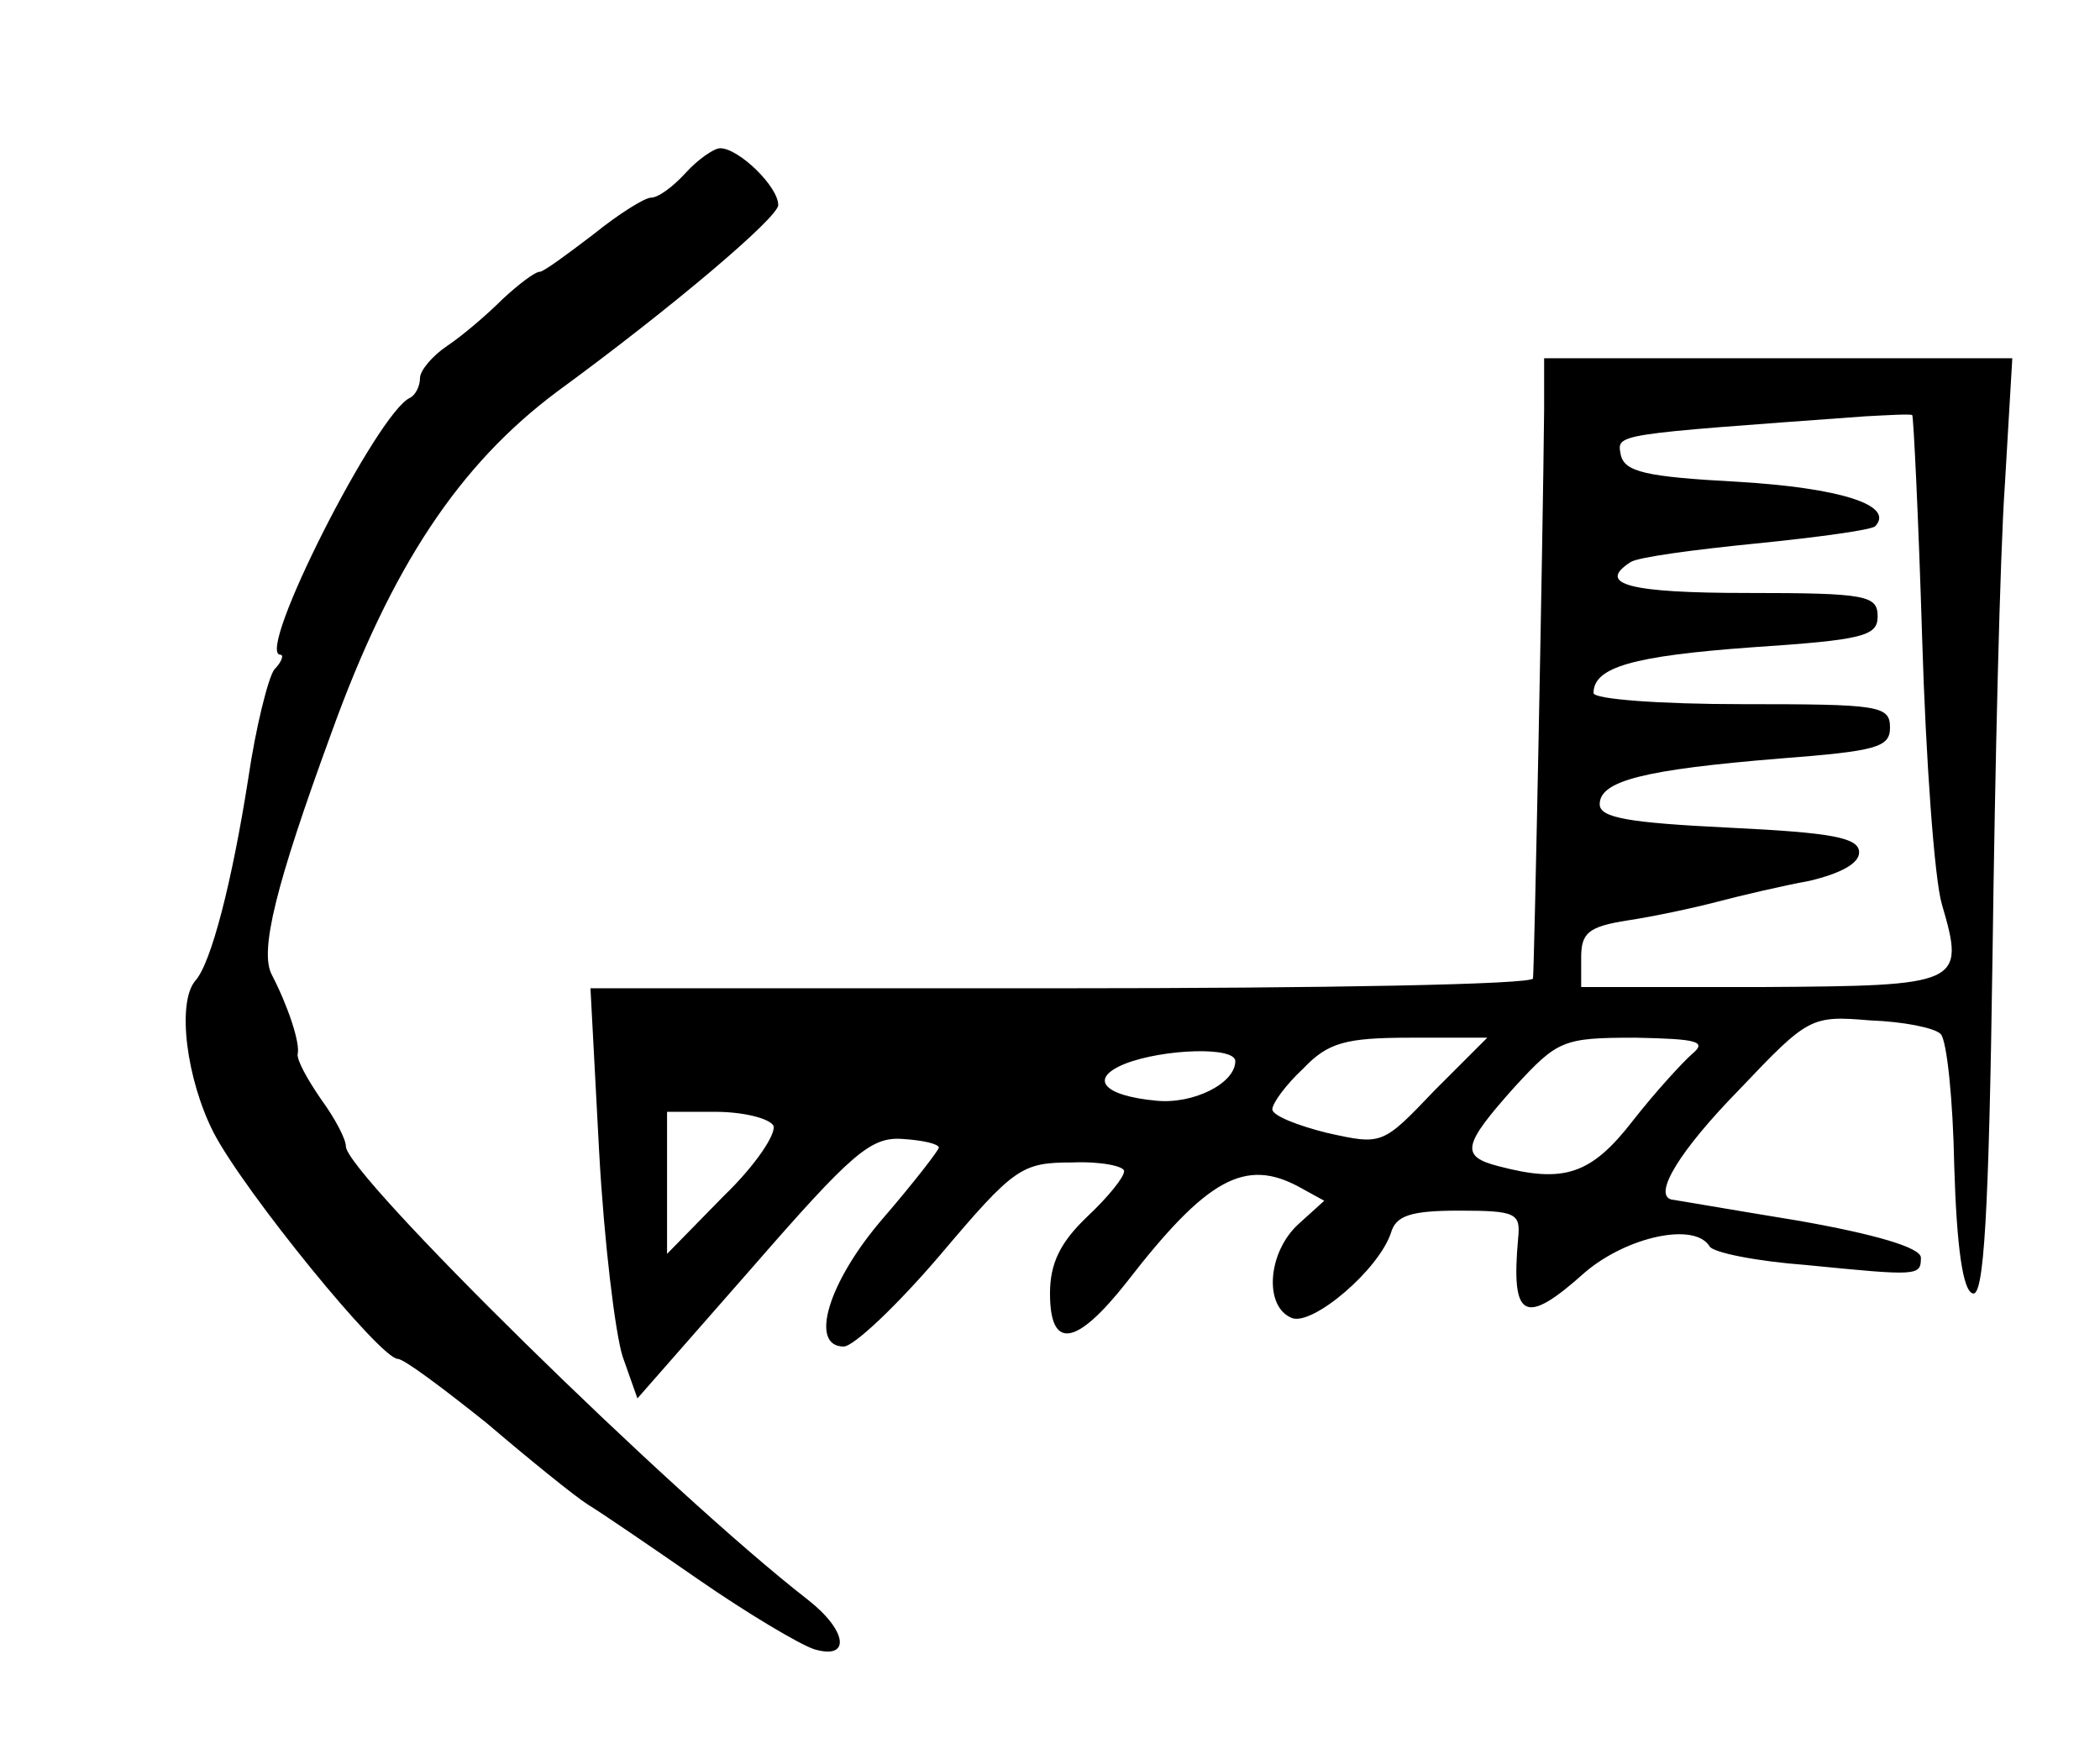 <?xml version="1.0" standalone="no"?>
<!DOCTYPE svg PUBLIC "-//W3C//DTD SVG 20010904//EN"
 "http://www.w3.org/TR/2001/REC-SVG-20010904/DTD/svg10.dtd">
<svg version="1.0" xmlns="http://www.w3.org/2000/svg"
 width="170pt" height="142pt" viewBox="0 0 170 142"
 preserveAspectRatio="xMidYMid meet">
<g transform="translate(0,142) scale(0.1,-0.1)"
fill="#000000" stroke="none">
<path d="M555 1280 c-10 -11 -22 -20 -28 -20 -5 0 -26 -13 -47 -30 -21 -16
-40 -30 -43 -30 -4 0 -17 -10 -30 -22 -13 -13 -33 -30 -45 -38 -12 -8 -22 -20
-22 -26 0 -7 -4 -14 -8 -16 -26 -11 -126 -208 -105 -208 3 0 1 -6 -5 -12 -5
-7 -15 -47 -21 -88 -13 -83 -30 -150 -43 -164 -15 -18 -7 -80 15 -123 25 -48
135 -183 149 -183 5 0 37 -24 72 -52 34 -29 71 -59 82 -66 10 -6 51 -34 90
-61 39 -27 81 -52 93 -56 30 -9 27 15 -5 40 -112 87 -374 345 -374 367 0 6 -9
23 -20 38 -11 16 -20 32 -19 37 2 9 -8 39 -21 64 -10 19 3 72 48 195 49 136
104 218 183 277 93 68 179 141 179 151 0 15 -32 46 -47 46 -5 0 -18 -9 -28
-20z"/>
<path d="M1250 1088 c-1 -105 -8 -454 -9 -460 0 -5 -173 -8 -382 -8 l-381 0 7
-132 c4 -73 13 -147 19 -166 l12 -34 93 106 c81 93 96 106 122 104 16 -1 29
-4 29 -7 0 -2 -20 -28 -45 -57 -45 -52 -60 -104 -32 -104 8 0 43 33 78 74 60
71 66 75 107 75 23 1 42 -3 42 -7 0 -5 -13 -21 -30 -37 -22 -21 -30 -38 -30
-62 0 -46 21 -43 62 9 65 84 96 101 140 77 l20 -11 -21 -19 c-25 -23 -28 -67
-5 -76 17 -6 70 39 80 69 4 14 16 18 55 18 46 0 50 -2 48 -22 -6 -66 5 -72 54
-28 34 29 89 41 101 21 3 -5 38 -12 78 -15 91 -9 93 -9 93 6 0 8 -37 19 -100
30 -55 9 -101 17 -102 17 -15 4 7 40 55 89 56 59 58 60 106 56 27 -1 52 -6 57
-11 5 -5 10 -53 11 -107 2 -66 7 -101 15 -103 9 -3 13 63 16 274 2 153 6 324
10 381 l6 102 -189 0 -190 0 0 -42z m306 -184 c3 -99 10 -196 16 -216 19 -65
16 -66 -146 -67 l-146 0 0 24 c0 20 6 25 38 30 20 3 53 10 72 15 19 5 53 13
75 17 25 6 40 14 40 23 0 12 -22 16 -105 20 -82 4 -105 8 -105 19 0 19 36 28
146 37 78 6 89 9 89 25 0 18 -9 19 -120 19 -66 0 -120 4 -120 9 0 21 32 30
128 37 90 6 102 9 102 25 0 17 -9 19 -105 19 -96 0 -123 7 -95 25 6 4 51 10
101 15 50 5 94 11 97 14 16 17 -28 31 -111 36 -75 4 -92 8 -95 22 -3 17 -7 16
198 31 19 1 36 2 38 1 1 -1 5 -82 8 -180z m-395 -367 c-42 -44 -42 -44 -87
-34 -24 6 -44 14 -44 19 0 5 11 20 25 33 20 21 34 25 87 25 l62 0 -43 -43z
m209 30 c-8 -7 -30 -31 -48 -54 -34 -44 -56 -51 -109 -37 -31 8 -29 17 13 64
35 38 39 40 98 40 50 -1 58 -3 46 -13z m-370 -6 c0 -18 -34 -35 -64 -32 -43 4
-55 18 -25 30 31 12 89 14 89 2z m-374 -52 c3 -6 -14 -32 -40 -57 l-46 -47 0
58 0 57 39 0 c22 0 43 -5 47 -11z"/>
</g>
</svg>
